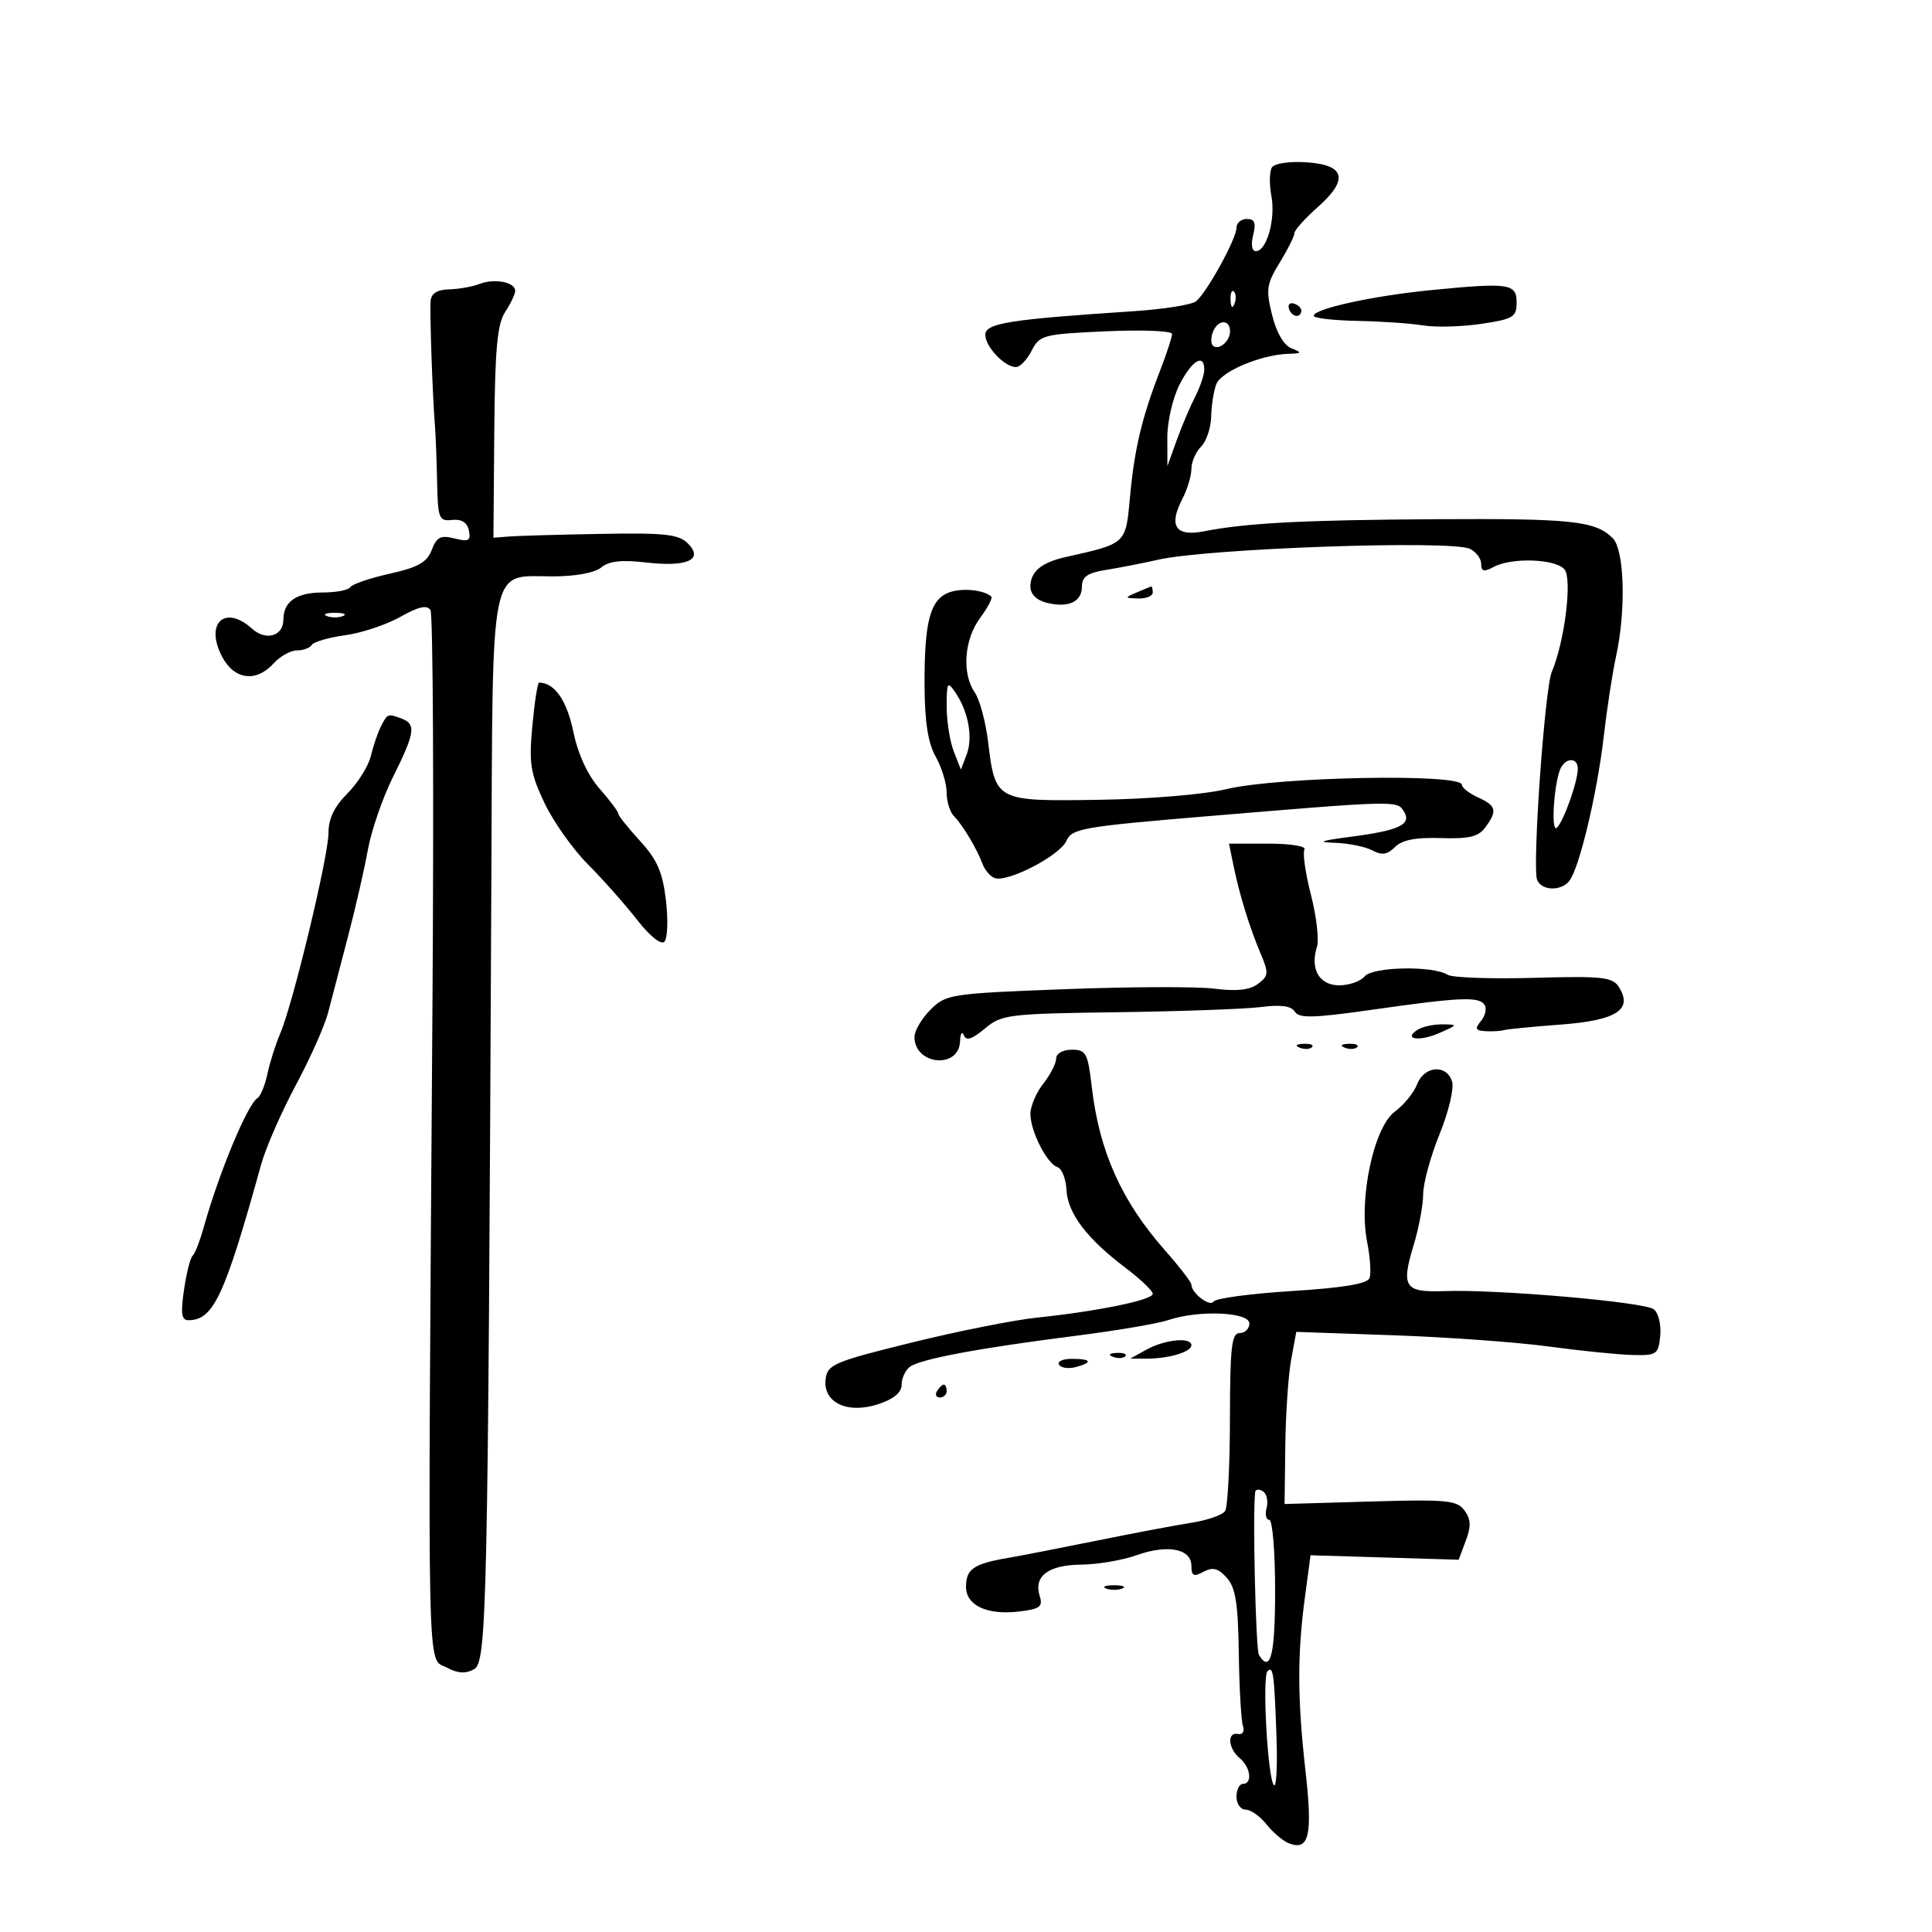 <svg xmlns="http://www.w3.org/2000/svg" width="300" height="300" viewBox="0 0 300 300" version="1.1">
	<path d="M 197.491 26.014 C 197.112 26.628, 197.081 28.620, 197.423 30.441 C 198.096 34.027, 196.691 39, 195.006 39 C 194.392 39, 194.220 37.971, 194.589 36.500 C 195.064 34.609, 194.825 34, 193.608 34 C 192.724 34, 192 34.618, 192 35.374 C 192 37.065, 187.388 45.444, 185.718 46.788 C 185.048 47.327, 180.675 48.020, 176 48.327 C 156.710 49.596, 153 50.186, 153 51.990 C 153 53.852, 156 57, 157.774 57 C 158.388 57, 159.478 55.853, 160.195 54.452 C 161.438 52.024, 161.984 51.883, 171.750 51.443 C 177.387 51.190, 182 51.376, 182 51.858 C 182 52.339, 181.150 54.931, 180.110 57.617 C 177.300 64.878, 176.144 69.750, 175.464 77.197 C 174.796 84.509, 174.934 84.380, 165.506 86.491 C 161.688 87.345, 160 88.759, 160 91.103 C 160 92.251, 160.955 93.202, 162.498 93.589 C 165.882 94.438, 168 93.471, 168 91.077 C 168 89.555, 168.876 88.951, 171.750 88.493 C 173.813 88.164, 177.452 87.452, 179.837 86.911 C 187.610 85.148, 225.379 83.831, 228.250 85.222 C 229.213 85.689, 230 86.745, 230 87.570 C 230 88.743, 230.422 88.845, 231.934 88.035 C 234.754 86.526, 241.561 86.766, 242.936 88.422 C 244.166 89.905, 242.957 99.637, 240.960 104.332 C 239.867 106.903, 237.911 134.604, 238.681 136.611 C 239.344 138.340, 242.430 138.425, 243.712 136.750 C 245.252 134.740, 248.010 123.156, 249.010 114.500 C 249.519 110.100, 250.380 104.475, 250.924 102 C 252.506 94.803, 252.254 85.396, 250.430 83.573 C 247.743 80.885, 244.127 80.496, 223 80.621 C 202.377 80.743, 193.549 81.204, 186.898 82.508 C 182.553 83.359, 181.425 81.662, 183.579 77.510 C 184.361 76.004, 185 73.891, 185 72.814 C 185 71.738, 185.675 70.182, 186.500 69.357 C 187.325 68.532, 188.032 66.427, 188.070 64.679 C 188.109 62.930, 188.470 60.663, 188.872 59.639 C 189.644 57.677, 195.779 55.089, 200 54.945 C 202.193 54.870, 202.262 54.766, 200.566 54.102 C 199.360 53.630, 198.218 51.681, 197.532 48.922 C 196.546 44.963, 196.670 44.109, 198.716 40.770 C 199.972 38.718, 201 36.664, 201 36.204 C 201 35.744, 202.610 33.943, 204.577 32.201 C 209.475 27.865, 208.908 25.592, 202.832 25.199 C 200.166 25.026, 197.887 25.374, 197.491 26.014 M 74.484 44.085 C 73.393 44.511, 71.263 44.891, 69.750 44.930 C 67.881 44.977, 66.956 45.560, 66.862 46.750 C 66.716 48.587, 67.174 61.715, 67.533 66 C 67.648 67.375, 67.800 71.307, 67.871 74.738 C 67.991 80.545, 68.153 80.960, 70.209 80.738 C 71.685 80.579, 72.547 81.125, 72.808 82.383 C 73.136 83.966, 72.781 84.162, 70.583 83.610 C 68.425 83.069, 67.806 83.380, 67.041 85.392 C 66.310 87.315, 64.927 88.097, 60.511 89.085 C 57.430 89.774, 54.678 90.712, 54.395 91.169 C 54.113 91.626, 52.199 92, 50.141 92 C 46.041 92, 44 93.406, 44 96.231 C 44 98.785, 41.279 99.562, 39.134 97.621 C 34.952 93.836, 31.781 96.742, 34.453 101.910 C 36.343 105.565, 39.760 106.028, 42.500 103 C 43.495 101.900, 45.114 101, 46.096 101 C 47.078 101, 48.121 100.613, 48.414 100.140 C 48.706 99.666, 51.030 98.994, 53.578 98.644 C 56.126 98.295, 59.989 97.010, 62.163 95.788 C 65.029 94.177, 66.315 93.891, 66.843 94.746 C 67.243 95.394, 67.381 123.279, 67.149 156.712 C 66.405 263.926, 66.259 257.265, 69.391 258.942 C 71.088 259.850, 72.313 259.924, 73.610 259.198 C 75.601 258.084, 75.770 250.349, 76.299 136.286 C 76.531 86.383, 75.893 89.500, 85.882 89.500 C 89.362 89.500, 92.360 88.944, 93.361 88.114 C 94.554 87.125, 96.529 86.902, 100.266 87.337 C 106.718 88.087, 109.333 86.905, 106.809 84.381 C 105.385 82.957, 103.253 82.723, 93.309 82.901 C 86.814 83.017, 80.402 83.199, 79.060 83.306 L 76.619 83.500 76.750 67.165 C 76.854 54.217, 77.205 50.337, 78.441 48.450 C 79.298 47.141, 80 45.657, 80 45.152 C 80 43.811, 76.780 43.188, 74.484 44.085 M 222.100 45.062 C 213.127 45.949, 204 47.954, 204 49.038 C 204 49.401, 207.037 49.756, 210.750 49.827 C 214.463 49.898, 219.075 50.215, 221 50.532 C 222.925 50.849, 226.975 50.740, 230 50.290 C 234.973 49.551, 235.500 49.234, 235.500 46.986 C 235.500 44.018, 234.343 43.852, 222.100 45.062 M 191.079 46.583 C 191.127 47.748, 191.364 47.985, 191.683 47.188 C 191.972 46.466, 191.936 45.603, 191.604 45.271 C 191.272 44.939, 191.036 45.529, 191.079 46.583 M 200.150 47.950 C 200.580 49.239, 201.951 49.471, 202.075 48.275 C 202.116 47.876, 201.610 47.370, 200.950 47.150 C 200.290 46.930, 199.930 47.290, 200.150 47.950 M 188.345 51.543 C 188.019 52.392, 188.004 53.337, 188.310 53.643 C 189.186 54.519, 191 53.034, 191 51.441 C 191 49.522, 189.092 49.596, 188.345 51.543 M 183.144 59.750 C 182.101 61.813, 181.253 65.497, 181.260 67.937 L 181.273 72.374 182.689 68.437 C 183.467 66.272, 184.756 63.226, 185.552 61.669 C 186.349 60.112, 187 58.199, 187 57.419 C 187 54.795, 185.056 55.970, 183.144 59.750 M 147.280 92.029 C 144.408 93.173, 143.516 96.646, 143.564 106.500 C 143.591 112.109, 144.108 115.397, 145.295 117.500 C 146.226 119.150, 146.990 121.647, 146.994 123.050 C 146.997 124.452, 147.502 126.102, 148.116 126.716 C 149.459 128.059, 151.735 131.864, 152.583 134.181 C 152.921 135.105, 153.756 136.076, 154.440 136.339 C 156.403 137.092, 164.584 132.861, 165.590 130.572 C 166.430 128.660, 168.084 128.367, 187 126.784 C 216.884 124.284, 216.937 124.282, 217.991 125.986 C 219.251 128.023, 217.314 128.949, 209.726 129.936 C 205.005 130.551, 204.422 130.777, 207.316 130.873 C 209.414 130.943, 212.013 131.472, 213.089 132.048 C 214.580 132.845, 215.422 132.721, 216.617 131.525 C 217.721 130.421, 219.836 130.009, 223.741 130.137 C 228.128 130.280, 229.578 129.930, 230.647 128.468 C 232.543 125.875, 232.357 125.120, 229.500 123.818 C 228.125 123.192, 227 122.309, 227 121.857 C 227 120.079, 198.458 120.608, 190.460 122.533 C 187.001 123.366, 178.513 124.076, 170.593 124.194 C 154.578 124.432, 154.564 124.425, 153.423 115.138 C 153.042 112.037, 152.116 108.612, 151.365 107.527 C 149.335 104.594, 149.707 99.316, 152.179 95.972 C 153.377 94.351, 154.165 92.850, 153.929 92.637 C 152.743 91.564, 149.251 91.245, 147.280 92.029 M 176.500 92 C 174.592 92.820, 174.603 92.863, 176.750 92.930 C 177.988 92.968, 179 92.550, 179 92 C 179 91.450, 178.887 91.032, 178.750 91.070 C 178.613 91.109, 177.600 91.527, 176.500 92 M 50.750 95.662 C 51.438 95.940, 52.563 95.940, 53.250 95.662 C 53.938 95.385, 53.375 95.158, 52 95.158 C 50.625 95.158, 50.063 95.385, 50.750 95.662 M 82.664 112.695 C 82.119 118.532, 82.358 120.064, 84.533 124.661 C 85.905 127.561, 88.947 131.861, 91.294 134.217 C 93.641 136.573, 97.070 140.442, 98.916 142.815 C 100.886 145.349, 102.639 146.761, 103.164 146.236 C 103.656 145.744, 103.765 142.849, 103.407 139.803 C 102.891 135.417, 102.051 133.494, 99.378 130.576 C 97.520 128.548, 96 126.636, 96 126.326 C 96 126.017, 94.688 124.269, 93.083 122.442 C 91.228 120.329, 89.747 117.096, 89.012 113.557 C 88.011 108.734, 86.093 106, 83.710 106 C 83.479 106, 83.008 109.013, 82.664 112.695 M 147 109.712 C 147 111.999, 147.496 115.137, 148.103 116.685 L 149.206 119.500 150.101 117.167 C 151.109 114.543, 150.370 110.476, 148.351 107.527 C 147.117 105.725, 147 105.914, 147 109.712 M 59.174 112.750 C 58.680 113.713, 57.966 115.795, 57.587 117.378 C 57.208 118.961, 55.571 121.583, 53.949 123.205 C 51.916 125.238, 51.003 127.140, 51.008 129.327 C 51.017 132.915, 45.480 155.919, 43.505 160.500 C 42.793 162.150, 41.904 164.957, 41.529 166.739 C 41.153 168.520, 40.457 170.217, 39.982 170.511 C 38.430 171.470, 34.042 182.007, 31.658 190.500 C 31.040 192.700, 30.252 194.725, 29.906 195 C 29.560 195.275, 28.963 197.637, 28.578 200.250 C 28.033 203.946, 28.181 205, 29.248 205 C 33.144 205, 34.859 201.330, 40.556 180.801 C 41.274 178.217, 43.695 172.680, 45.937 168.498 C 48.179 164.315, 50.440 159.230, 50.961 157.197 C 51.481 155.163, 52.856 149.900, 54.016 145.500 C 55.175 141.100, 56.569 135.025, 57.112 132 C 57.656 128.975, 59.428 123.841, 61.050 120.590 C 64.421 113.837, 64.631 112.456, 62.418 111.607 C 60.228 110.767, 60.181 110.783, 59.174 112.750 M 242.452 119.078 C 241.345 120.869, 240.725 129.623, 241.784 128.500 C 242.884 127.333, 245 121.314, 245 119.351 C 245 117.735, 243.388 117.563, 242.452 119.078 M 191.503 134.250 C 192.434 138.827, 193.995 143.920, 195.701 147.954 C 197.042 151.123, 197.011 151.521, 195.331 152.779 C 194.051 153.737, 192.031 153.961, 188.623 153.523 C 185.941 153.179, 175.473 153.213, 165.360 153.599 C 147.551 154.277, 146.895 154.378, 144.487 156.786 C 143.119 158.154, 142 160.056, 142 161.014 C 142 165.395, 148.921 166.049, 149.079 161.683 C 149.122 160.482, 149.387 160.069, 149.667 160.765 C 150.032 161.671, 150.952 161.377, 152.916 159.725 C 155.525 157.529, 156.505 157.408, 173.577 157.176 C 183.435 157.042, 193.471 156.677, 195.879 156.366 C 198.901 155.976, 200.507 156.202, 201.059 157.095 C 201.710 158.148, 203.972 158.089, 213.180 156.776 C 226.809 154.832, 229.704 154.712, 230.537 156.059 C 230.886 156.625, 230.628 157.743, 229.964 158.544 C 228.981 159.728, 229.105 160.022, 230.628 160.118 C 231.657 160.184, 232.950 160.112, 233.500 159.959 C 234.050 159.807, 238.053 159.416, 242.396 159.091 C 251.032 158.445, 253.619 156.760, 251.367 153.250 C 250.378 151.709, 248.803 151.541, 238.171 151.839 C 231.531 152.026, 225.513 151.813, 224.799 151.366 C 222.493 149.925, 213.161 150.101, 211.909 151.610 C 211.274 152.374, 209.491 153, 207.945 153 C 204.854 153, 203.398 150.473, 204.495 147.017 C 204.841 145.926, 204.420 142.285, 203.559 138.926 C 202.699 135.566, 202.247 132.409, 202.556 131.909 C 202.870 131.401, 200.407 131, 196.980 131 L 190.841 131 191.503 134.250 M 220.143 159.890 C 217.787 161.383, 220.368 161.780, 223.500 160.406 C 226.408 159.131, 226.423 159.089, 224 159.060 C 222.625 159.044, 220.889 159.417, 220.143 159.890 M 201.813 162.683 C 202.534 162.972, 203.397 162.936, 203.729 162.604 C 204.061 162.272, 203.471 162.036, 202.417 162.079 C 201.252 162.127, 201.015 162.364, 201.813 162.683 M 208.813 162.683 C 209.534 162.972, 210.397 162.936, 210.729 162.604 C 211.061 162.272, 210.471 162.036, 209.417 162.079 C 208.252 162.127, 208.015 162.364, 208.813 162.683 M 164 164.365 C 164 165.116, 163.100 166.874, 162 168.273 C 160.900 169.671, 160 171.779, 160 172.957 C 160 175.652, 162.555 180.685, 164.202 181.234 C 164.887 181.462, 165.517 183.054, 165.604 184.772 C 165.786 188.399, 168.759 192.325, 174.750 196.852 C 177.088 198.618, 179 200.441, 179 200.902 C 179 201.862, 170.508 203.608, 161 204.601 C 157.425 204.975, 148.650 206.724, 141.500 208.489 C 129.472 211.458, 128.478 211.882, 128.202 214.155 C 127.761 217.797, 131.602 219.617, 136.394 218.035 C 138.759 217.254, 140 216.225, 140 215.045 C 140 214.055, 140.563 212.804, 141.250 212.265 C 142.797 211.053, 151.936 209.336, 167 207.427 C 173.325 206.626, 179.805 205.527, 181.399 204.985 C 186.083 203.394, 194 203.717, 194 205.500 C 194 206.325, 193.325 207, 192.500 207 C 191.243 207, 190.998 209.146, 190.985 220.250 C 190.976 227.537, 190.639 234.007, 190.235 234.628 C 189.831 235.248, 187.475 236.070, 185 236.455 C 182.525 236.840, 176 238.071, 170.500 239.190 C 165 240.310, 158.684 241.539, 156.463 241.922 C 151.174 242.834, 150 243.647, 150 246.399 C 150 249.304, 153.306 250.834, 158.281 250.232 C 161.479 249.845, 161.968 249.475, 161.449 247.839 C 160.469 244.753, 162.770 243.005, 167.872 242.956 C 170.418 242.932, 174.291 242.274, 176.480 241.495 C 181.324 239.770, 185 240.481, 185 243.144 C 185 244.717, 185.343 244.887, 186.874 244.067 C 188.313 243.297, 189.151 243.509, 190.483 244.982 C 191.857 246.500, 192.248 248.939, 192.359 256.699 C 192.437 262.090, 192.725 267.175, 193 268 C 193.286 268.857, 192.964 269.393, 192.250 269.250 C 190.511 268.902, 190.683 271.492, 192.500 273 C 194.195 274.406, 194.519 277, 193 277 C 192.450 277, 192 277.900, 192 279 C 192 280.100, 192.642 281, 193.427 281 C 194.213 281, 195.675 282.036, 196.677 283.303 C 197.680 284.570, 199.255 285.893, 200.177 286.244 C 203.287 287.426, 203.846 284.956, 202.718 275 C 201.456 263.860, 201.433 256.946, 202.630 248 L 203.500 241.500 215 241.847 L 226.500 242.195 227.603 239.257 C 228.449 237.004, 228.403 235.904, 227.407 234.542 C 226.248 232.957, 224.667 232.807, 212.788 233.154 L 199.469 233.544 199.579 224.522 C 199.640 219.560, 200.049 213.545, 200.487 211.156 L 201.286 206.813 216.393 207.340 C 224.702 207.630, 235.550 208.415, 240.500 209.086 C 245.450 209.757, 251.300 210.349, 253.500 210.403 C 257.262 210.494, 257.518 210.316, 257.801 207.415 C 257.967 205.718, 257.517 203.869, 256.801 203.305 C 255.364 202.173, 232.502 200.187, 224.293 200.480 C 218.070 200.703, 217.526 199.879, 219.530 193.274 C 220.326 190.648, 220.983 187.115, 220.989 185.422 C 220.995 183.730, 222.144 179.530, 223.541 176.090 C 224.958 172.604, 225.813 168.987, 225.474 167.918 C 224.616 165.215, 221.141 165.498, 220.053 168.360 C 219.560 169.658, 218.002 171.570, 216.592 172.610 C 213.320 175.022, 210.950 186.148, 212.285 192.833 C 212.761 195.216, 212.927 197.747, 212.655 198.458 C 212.312 199.350, 208.570 199.974, 200.577 200.474 C 194.208 200.872, 188.743 201.607, 188.434 202.106 C 187.883 202.998, 185 200.788, 185 199.475 C 185 199.107, 183.154 196.713, 180.897 194.153 C 174.133 186.481, 170.701 178.814, 169.527 168.750 C 168.916 163.513, 168.639 163, 166.428 163 C 165.043 163, 164 163.586, 164 164.365 M 178 209.583 L 175.500 210.971 178 210.972 C 181.506 210.973, 185 209.931, 185 208.883 C 185 207.578, 180.869 207.991, 178 209.583 M 172.813 210.683 C 173.534 210.972, 174.397 210.936, 174.729 210.604 C 175.061 210.272, 174.471 210.036, 173.417 210.079 C 172.252 210.127, 172.015 210.364, 172.813 210.683 M 164.442 211.906 C 164.750 212.404, 165.902 212.577, 167.001 212.289 C 169.753 211.570, 169.505 211, 166.441 211 C 165.034 211, 164.134 211.408, 164.442 211.906 M 145.500 216 C 145.160 216.550, 145.359 217, 145.941 217 C 146.523 217, 147 216.550, 147 216 C 147 215.450, 146.802 215, 146.559 215 C 146.316 215, 145.840 215.450, 145.500 216 M 194.901 231.691 C 194.496 234.989, 194.988 256.171, 195.488 256.981 C 197.279 259.879, 198 257.014, 198 247 C 198 240.950, 197.592 236, 197.094 236 C 196.595 236, 196.409 235.151, 196.681 234.113 C 196.952 233.075, 196.685 231.923, 196.087 231.554 C 195.489 231.184, 194.955 231.246, 194.901 231.691 M 171.750 246.662 C 172.438 246.940, 173.563 246.940, 174.250 246.662 C 174.938 246.385, 174.375 246.158, 173 246.158 C 171.625 246.158, 171.063 246.385, 171.750 246.662 M 196.813 259.514 C 195.962 260.373, 196.859 276.235, 197.813 277.203 C 198.194 277.590, 198.375 274.215, 198.214 269.703 C 197.862 259.799, 197.700 258.619, 196.813 259.514" stroke="none" fill="black" fill-rule="evenodd"/>
</svg>